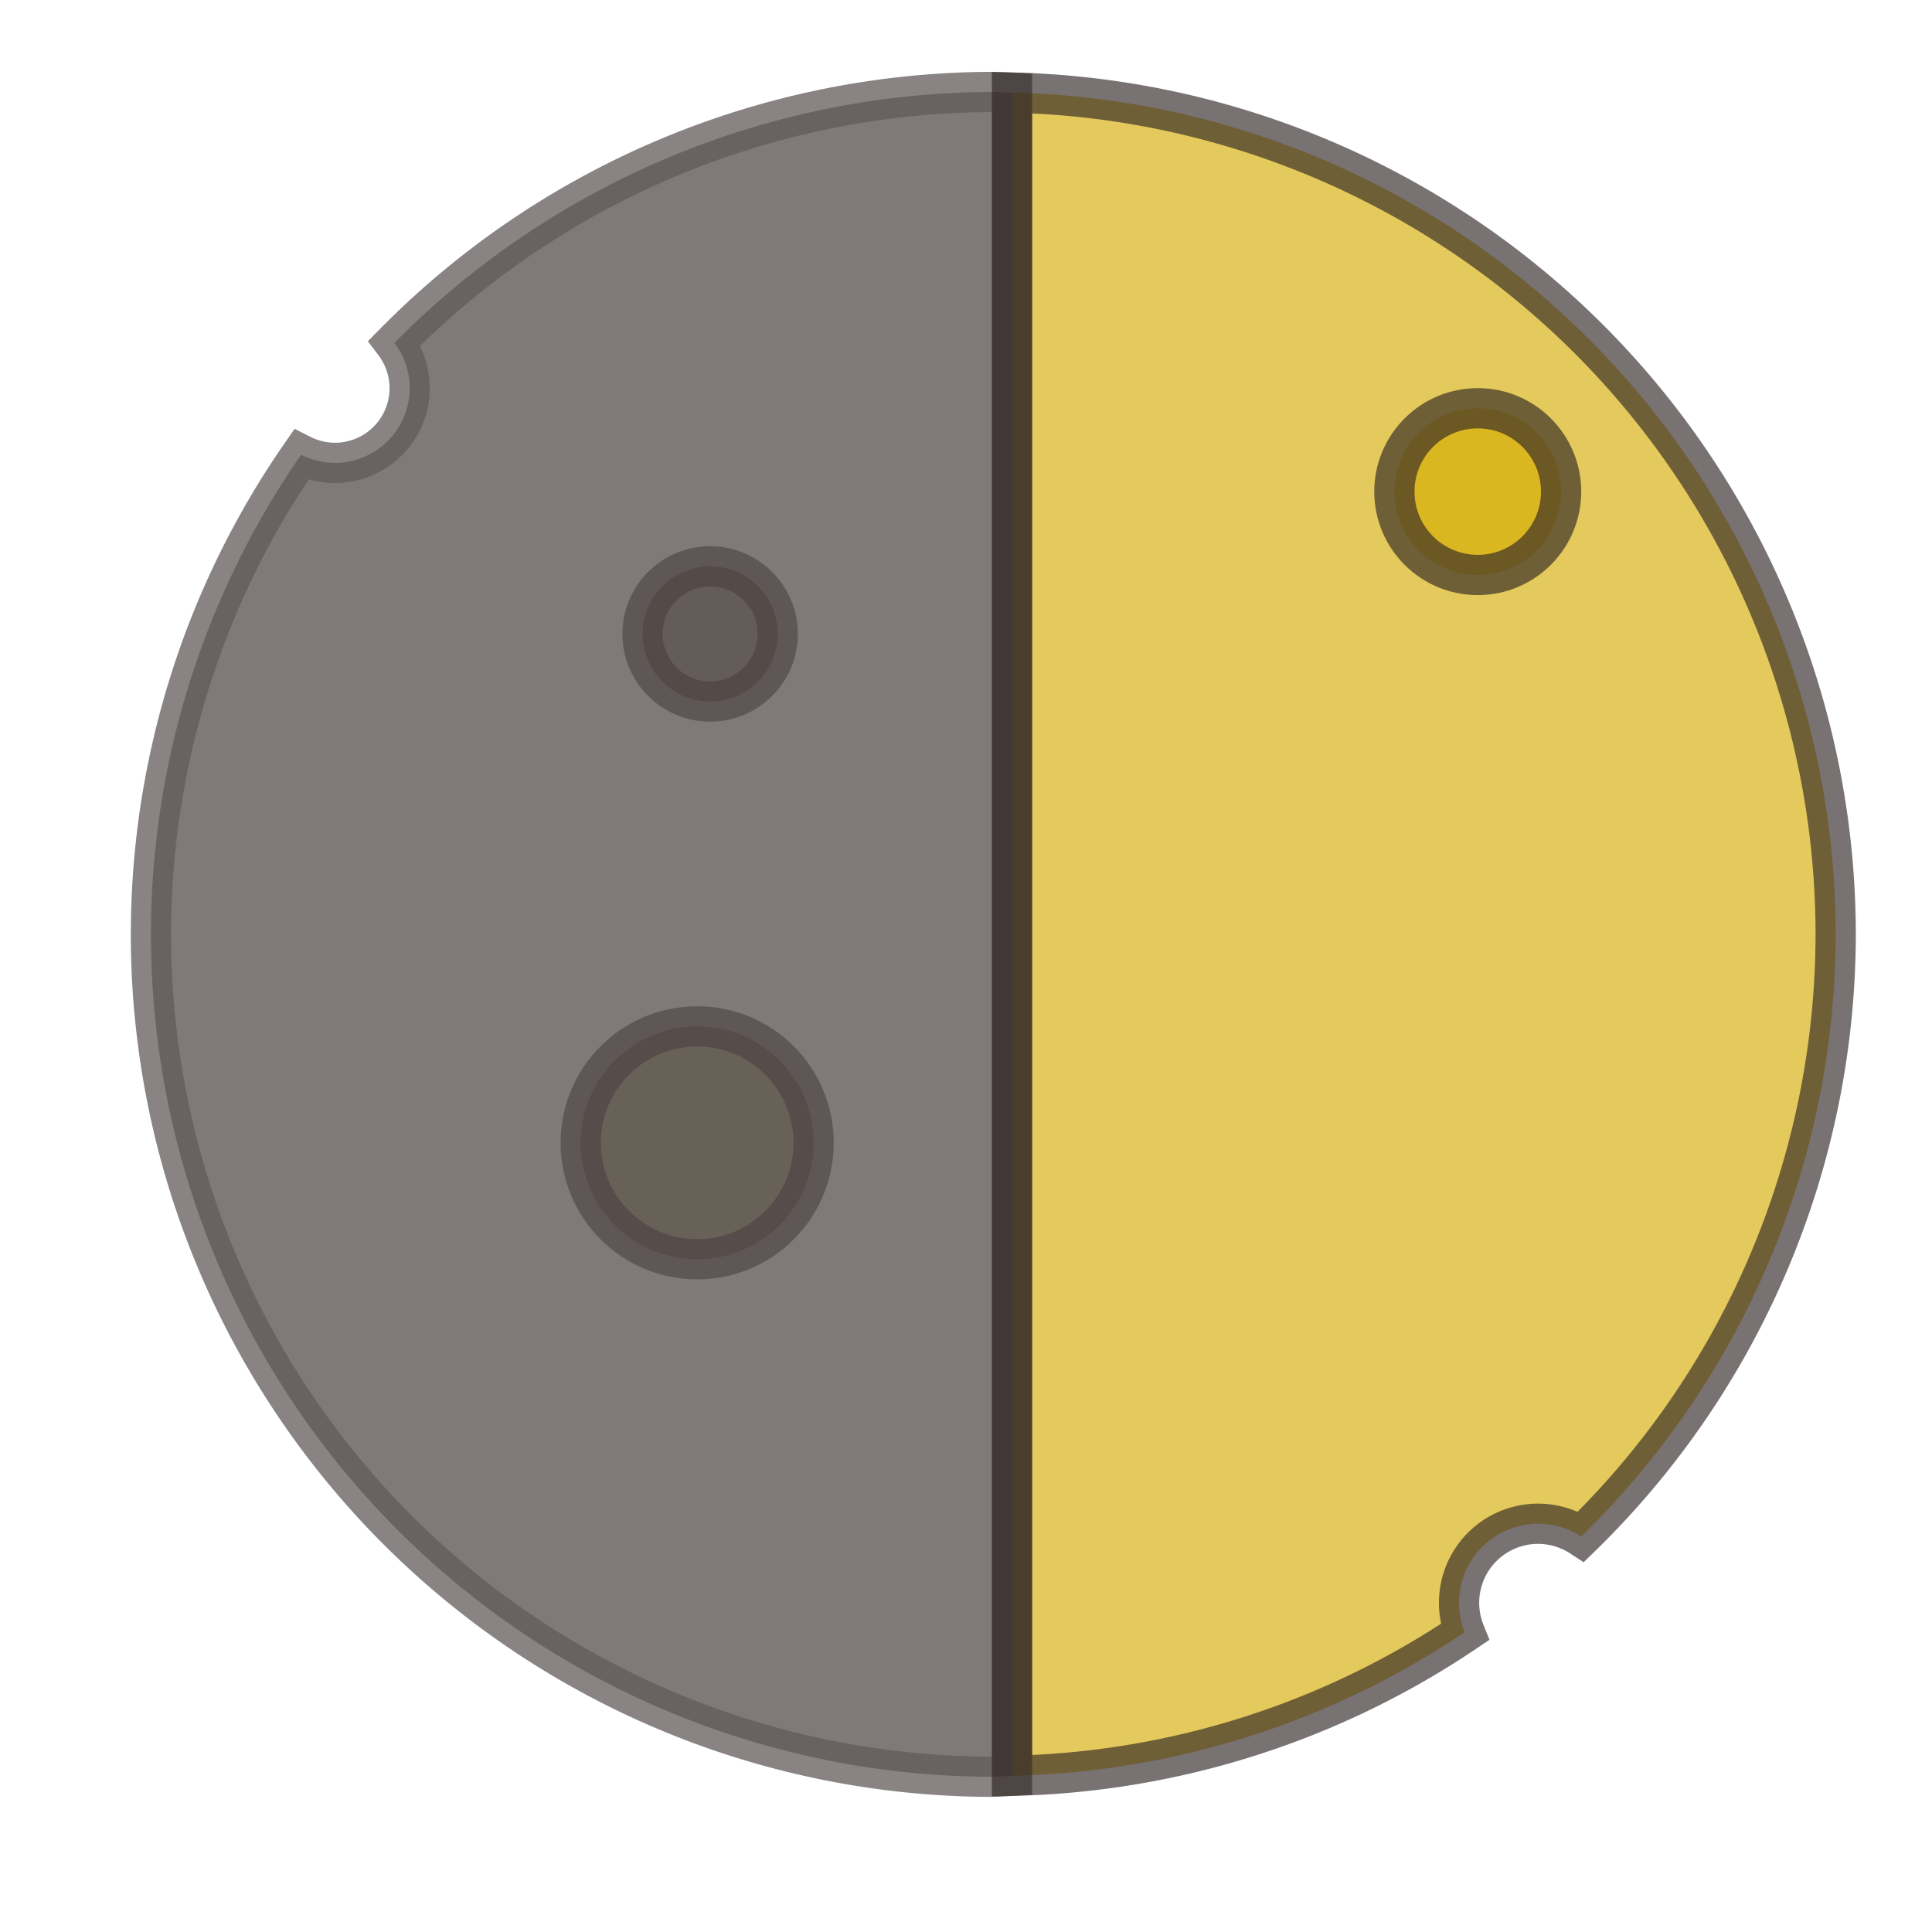 <?xml version="1.0" encoding="UTF-8" standalone="no"?>
<!-- Created with Inkscape (http://www.inkscape.org/) -->

<svg
   xmlns:dc="http://purl.org/dc/elements/1.1/"
   xmlns:cc="http://creativecommons.org/ns#"
   xmlns:rdf="http://www.w3.org/1999/02/22-rdf-syntax-ns#"
   xmlns:svg="http://www.w3.org/2000/svg"
   xmlns="http://www.w3.org/2000/svg"
   xmlns:sodipodi="http://sodipodi.sourceforge.net/DTD/sodipodi-0.dtd"
   xmlns:inkscape="http://www.inkscape.org/namespaces/inkscape"
   width="48"
   height="48"
   id="svg5871"
   version="1.1"
   inkscape:version="0.91 r13725"
   viewBox="0 0 48 48"
   sodipodi:docname="tide-first-quarter-moon.svg">
  <defs
     id="defs5873">
    <inkscape:path-effect
       effect="skeletal"
       id="path-effect6467"
       is_visible="true"
       pattern="M 0,5 C 0,2.24 2.24,0 5,0 7.76,0 10,2.24 10,5 10,7.76 7.76,10 5,10 2.24,10 0,7.76 0,5 Z"
       copytype="single_stretched"
       prop_scale="1"
       scale_y_rel="false"
       spacing="0"
       normal_offset="0"
       tang_offset="0"
       prop_units="false"
       vertical_pattern="false"
       fuse_tolerance="0" />
    <filter
       inkscape:collect="always"
       style="color-interpolation-filters:sRGB"
       id="filter4194"
       x="-0.071"
       width="1.142"
       y="-0.036"
       height="1.073">
      <feGaussianBlur
         inkscape:collect="always"
         stdDeviation="0.632"
         id="feGaussianBlur4196" />
    </filter>
    <filter
       inkscape:collect="always"
       style="color-interpolation-filters:sRGB"
       id="filter4254"
       x="-0.048"
       width="1.096"
       y="-0.048"
       height="1.096">
      <feGaussianBlur
         inkscape:collect="always"
         stdDeviation="0.116"
         id="feGaussianBlur4256" />
    </filter>
    <filter
       inkscape:collect="always"
       style="color-interpolation-filters:sRGB"
       id="filter4274"
       x="-0.048"
       width="1.096"
       y="-0.048"
       height="1.096">
      <feGaussianBlur
         inkscape:collect="always"
         stdDeviation="0.067"
         id="feGaussianBlur4276" />
    </filter>
  </defs>
  <sodipodi:namedview
     id="base"
     pagecolor="#ffffff"
     bordercolor="#666666"
     borderopacity="1.0"
     inkscape:pageopacity="0.0"
     inkscape:pageshadow="2"
     inkscape:zoom="14"
     inkscape:cx="12.5"
     inkscape:cy="25.879229"
     inkscape:current-layer="layer1"
     showgrid="false"
     inkscape:grid-bbox="true"
     inkscape:document-units="px"
     inkscape:window-width="1920"
     inkscape:window-height="1055"
     inkscape:window-x="-8"
     inkscape:window-y="-4"
     inkscape:window-maximized="1">
    <inkscape:grid
       type="xygrid"
       id="grid5883" />
  </sodipodi:namedview>
  <g
     id="layer1"
     inkscape:label="Layer 1"
     inkscape:groupmode="layer">
    <path
       style="opacity:0.64;fill:#d4aa00;fill-opacity:1;fill-rule:nonzero;stroke:#2e2323;stroke-width:1;stroke-linejoin:miter;stroke-miterlimit:4;stroke-dasharray:none;stroke-opacity:1"
       d="M 25.143 44.119 A 20.929 20.929 0 0 0 36.391 40.551 A 1.964 1.964 0 0 1 36.25 39.822 A 1.964 1.964 0 0 1 38.215 37.857 A 1.964 1.964 0 0 1 39.283 38.176 A 20.929 20.929 0 0 0 45.607 23.215 A 20.929 20.929 0 0 0 25.143 2.301 L 25.143 44.119 z "
       id="path4180" />
    <path
       style="opacity:0.747;fill:#1f1111;fill-opacity:1;fill-rule:nonzero;stroke:#2e2323;stroke-width:1;stroke-linejoin:miter;stroke-miterlimit:4;stroke-dasharray:none;stroke-opacity:1;filter:url(#filter4194)"
       d="M 25.143 44.119 L 25.143 2.301 A 20.929 20.929 0 0 0 24.678 2.285 A 20.929 20.929 0 0 0 9.799 8.521 A 1.857 1.857 0 0 1 10.178 9.643 A 1.857 1.857 0 0 1 8.322 11.5 A 1.857 1.857 0 0 1 7.482 11.297 A 20.929 20.929 0 0 0 3.75 23.215 A 20.929 20.929 0 0 0 24.678 44.143 A 20.929 20.929 0 0 0 25.143 44.119 z "
       id="path5881" />
    <circle
       style="opacity:0.64;fill:#26210c;fill-opacity:0.783;fill-rule:nonzero;stroke:#2e2323;stroke-width:1;stroke-linejoin:miter;stroke-miterlimit:4;stroke-dasharray:none;stroke-opacity:1;filter:url(#filter4274)"
       id="path6440"
       cx="17.643"
       cy="15.75"
       r="1.679" />
    <circle
       style="opacity:0.64;fill:#2e270c;fill-opacity:0.726;fill-rule:nonzero;stroke:#2e2323;stroke-width:1;stroke-linejoin:miter;stroke-miterlimit:4;stroke-dasharray:none;stroke-opacity:1;filter:url(#filter4254)"
       id="path6442"
       cx="17.321"
       cy="28.393"
       r="2.893" />
    <circle
       style="opacity:0.64;fill:#d4aa00;fill-opacity:1;fill-rule:nonzero;stroke:#2e2323;stroke-width:1;stroke-linejoin:miter;stroke-miterlimit:4;stroke-dasharray:none;stroke-opacity:1"
       id="path6446"
       cx="36.714"
       cy="12.214"
       r="2.071" />
  </g>
</svg>

